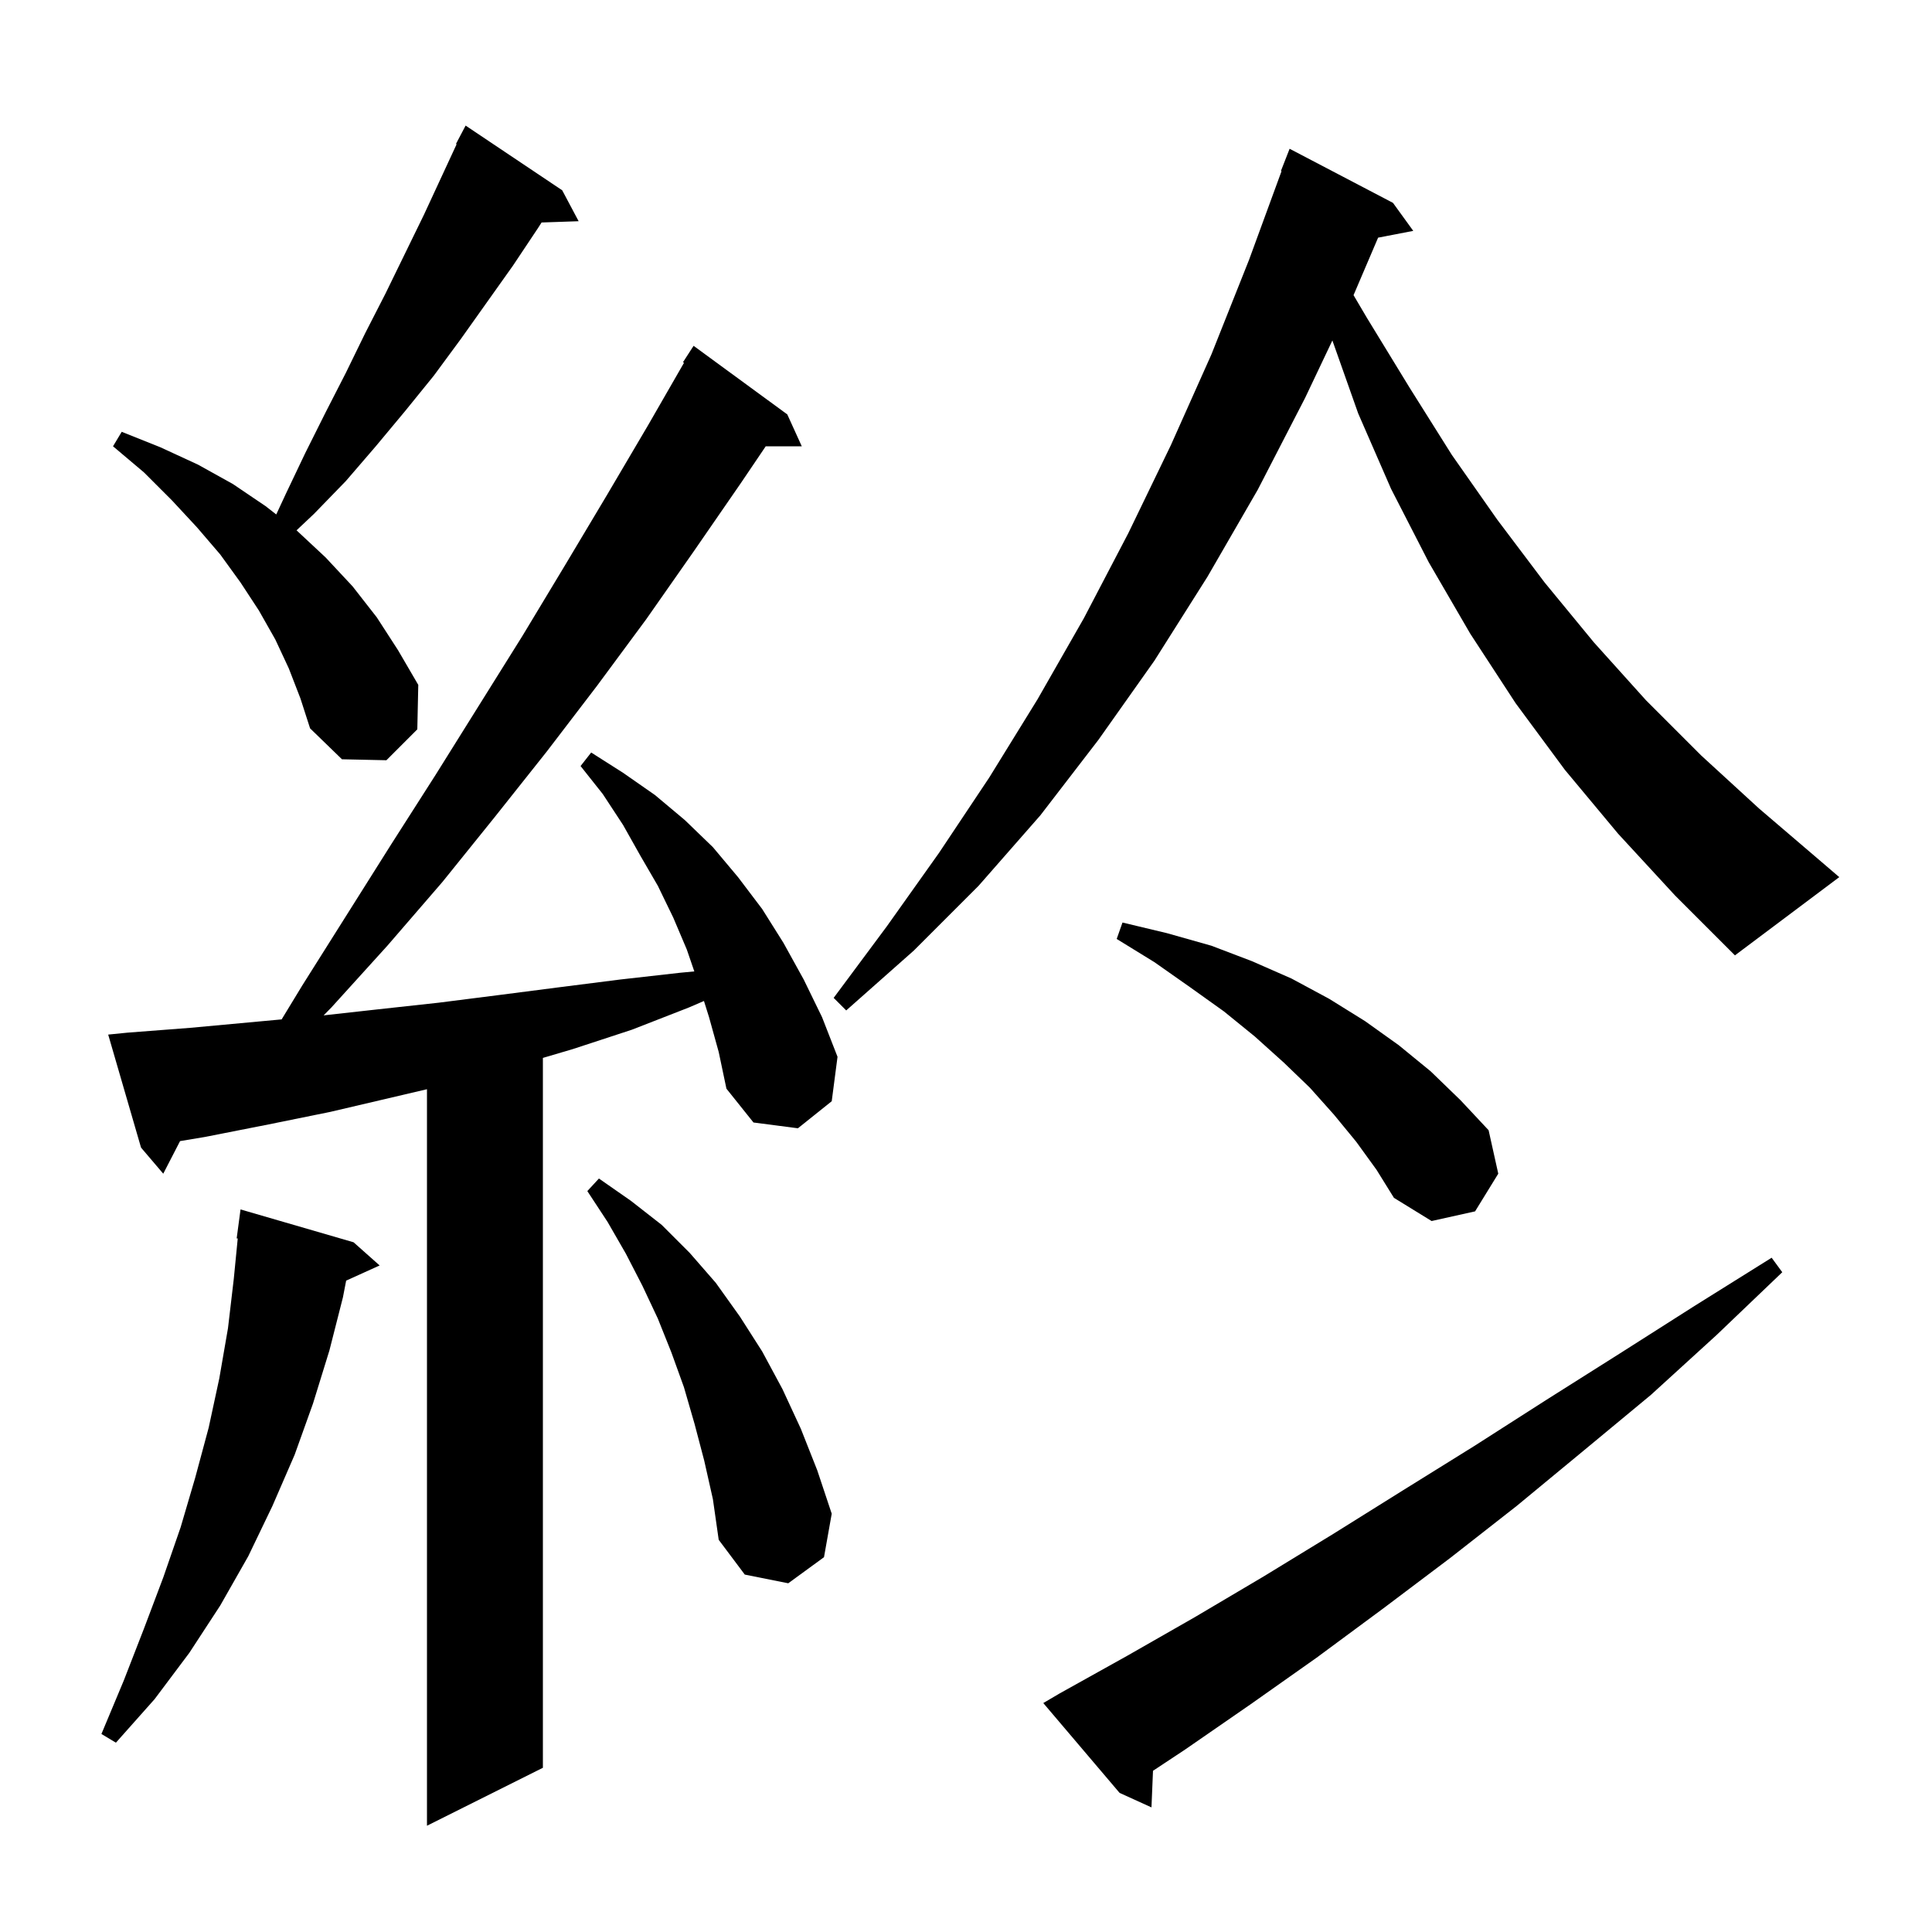 <svg xmlns="http://www.w3.org/2000/svg" xmlns:xlink="http://www.w3.org/1999/xlink" version="1.1" baseProfile="full" viewBox="0 0 200 200" width="200" height="200">
<g fill="black">
<path d="M 73.4 105.3 L 72.873 103.622 L 71.3 104.3 L 65.4 106.6 L 59.3 108.6 L 56.2 109.515 L 56.2 183.0 L 44.2 189.0 L 44.2 112.756 L 34.2 115.1 L 27.8 116.4 L 21.2 117.7 L 18.639 118.127 L 16.9 121.5 L 14.6 118.8 L 11.2 107.1 L 13.2 106.9 L 19.7 106.4 L 29.155 105.527 L 31.3 102.0 L 40.5 87.4 L 45.1 80.2 L 54.1 65.8 L 58.5 58.5 L 62.8 51.3 L 67.1 44.0 L 70.809 37.554 L 70.7 37.5 L 71.8 35.8 L 81.5 42.9 L 83.0 46.2 L 79.269 46.2 L 76.7 50.0 L 71.8 57.1 L 66.9 64.1 L 61.8 71.0 L 56.6 77.8 L 51.2 84.6 L 45.8 91.3 L 40.1 97.9 L 34.3 104.3 L 33.502 105.111 L 39.0 104.5 L 45.4 103.8 L 51.7 103.0 L 57.9 102.2 L 64.2 101.4 L 70.4 100.7 L 71.875 100.56 L 71.1 98.3 L 69.7 95.0 L 68.1 91.7 L 66.3 88.6 L 64.5 85.4 L 62.4 82.2 L 60.1 79.3 L 61.2 77.9 L 64.5 80.0 L 67.8 82.3 L 70.9 84.9 L 73.8 87.7 L 76.4 90.8 L 78.9 94.1 L 81.1 97.6 L 83.2 101.4 L 85.1 105.3 L 86.7 109.4 L 86.1 114.0 L 82.6 116.8 L 78.0 116.2 L 75.2 112.7 L 74.4 108.9 Z M 109.7 175.3 L 116.7 171.4 L 123.7 167.4 L 130.8 163.2 L 138.0 158.8 L 145.2 154.3 L 152.6 149.7 L 160.1 144.9 L 167.7 140.1 L 175.4 135.2 L 183.4 130.2 L 184.5 131.7 L 177.7 138.2 L 170.9 144.4 L 163.9 150.2 L 157.0 155.9 L 150.1 161.3 L 143.2 166.5 L 136.3 171.6 L 129.5 176.4 L 122.7 181.1 L 119.358 183.312 L 119.2 187.1 L 115.9 185.6 L 108.0 176.3 Z M 36.6 128.6 L 39.3 131.0 L 35.834 132.57 L 35.5 134.3 L 34.1 139.8 L 32.4 145.3 L 30.5 150.6 L 28.2 155.9 L 25.7 161.1 L 22.8 166.2 L 19.6 171.1 L 16.0 175.9 L 12.0 180.4 L 10.5 179.5 L 12.8 174.0 L 14.9 168.6 L 16.9 163.3 L 18.7 158.1 L 20.2 153.0 L 21.6 147.8 L 22.7 142.7 L 23.6 137.5 L 24.2 132.4 L 24.611 128.204 L 24.5 128.2 L 24.9 125.2 Z M 72.9 151.2 L 71.9 147.4 L 70.8 143.6 L 69.5 140.0 L 68.1 136.5 L 66.5 133.1 L 64.8 129.8 L 62.9 126.5 L 60.8 123.3 L 62.0 122.0 L 65.3 124.3 L 68.5 126.8 L 71.4 129.7 L 74.1 132.8 L 76.6 136.3 L 78.9 139.9 L 81.0 143.8 L 82.9 147.9 L 84.6 152.2 L 86.1 156.7 L 85.3 161.2 L 81.6 163.9 L 77.1 163.0 L 74.4 159.4 L 73.8 155.2 Z M 140.4 118.2 L 138.1 115.4 L 135.6 112.6 L 132.9 110.0 L 129.9 107.3 L 126.7 104.7 L 123.2 102.2 L 119.5 99.6 L 115.6 97.2 L 116.2 95.5 L 120.8 96.6 L 125.4 97.9 L 129.6 99.5 L 133.7 101.3 L 137.6 103.4 L 141.3 105.7 L 144.8 108.2 L 148.1 110.9 L 151.2 113.9 L 154.1 117.0 L 155.1 121.5 L 152.7 125.4 L 148.2 126.4 L 144.3 124.0 L 142.5 121.1 Z M 167.5 86.3 L 162.0 79.7 L 156.9 72.8 L 152.2 65.6 L 147.9 58.2 L 144.0 50.6 L 140.6 42.8 L 137.928 35.244 L 135.1 41.2 L 130.2 50.7 L 125.0 59.7 L 119.5 68.4 L 113.7 76.6 L 107.7 84.4 L 101.3 91.7 L 94.6 98.4 L 87.6 104.6 L 86.3 103.3 L 91.8 95.9 L 97.2 88.3 L 102.4 80.5 L 107.4 72.4 L 112.2 64.0 L 116.8 55.2 L 121.2 46.1 L 125.4 36.7 L 129.3 26.9 L 132.664 17.718 L 132.6 17.7 L 133.5 15.4 L 144.2 21.0 L 146.3 23.9 L 142.661 24.602 L 140.118 30.555 L 141.5 32.9 L 145.9 40.1 L 150.3 47.1 L 155.0 53.8 L 159.9 60.3 L 165.0 66.5 L 170.4 72.5 L 176.1 78.2 L 182.1 83.7 L 188.3 89.0 L 190.4 90.8 L 179.6 98.9 L 173.4 92.7 Z M 29.9 69.2 L 28.5 66.2 L 26.8 63.2 L 24.9 60.3 L 22.8 57.4 L 20.4 54.6 L 17.8 51.8 L 14.9 48.9 L 11.7 46.2 L 12.6 44.7 L 16.6 46.3 L 20.5 48.1 L 24.1 50.1 L 27.5 52.4 L 28.597 53.257 L 29.6 51.1 L 31.6 46.9 L 33.7 42.7 L 35.8 38.6 L 37.8 34.5 L 39.9 30.4 L 43.9 22.2 L 47.269 14.93 L 47.2 14.9 L 48.2 13.0 L 58.2 19.7 L 59.9 22.9 L 56.064 23.032 L 55.7 23.6 L 53.1 27.5 L 47.7 35.1 L 44.9 38.9 L 41.9 42.6 L 38.9 46.2 L 35.8 49.8 L 32.5 53.2 L 30.698 54.899 L 30.7 54.9 L 33.7 57.7 L 36.5 60.7 L 39.0 63.9 L 41.2 67.3 L 43.3 70.9 L 43.2 75.5 L 40.0 78.7 L 35.4 78.6 L 32.1 75.4 L 31.1 72.3 Z " />
</g>
</svg>
